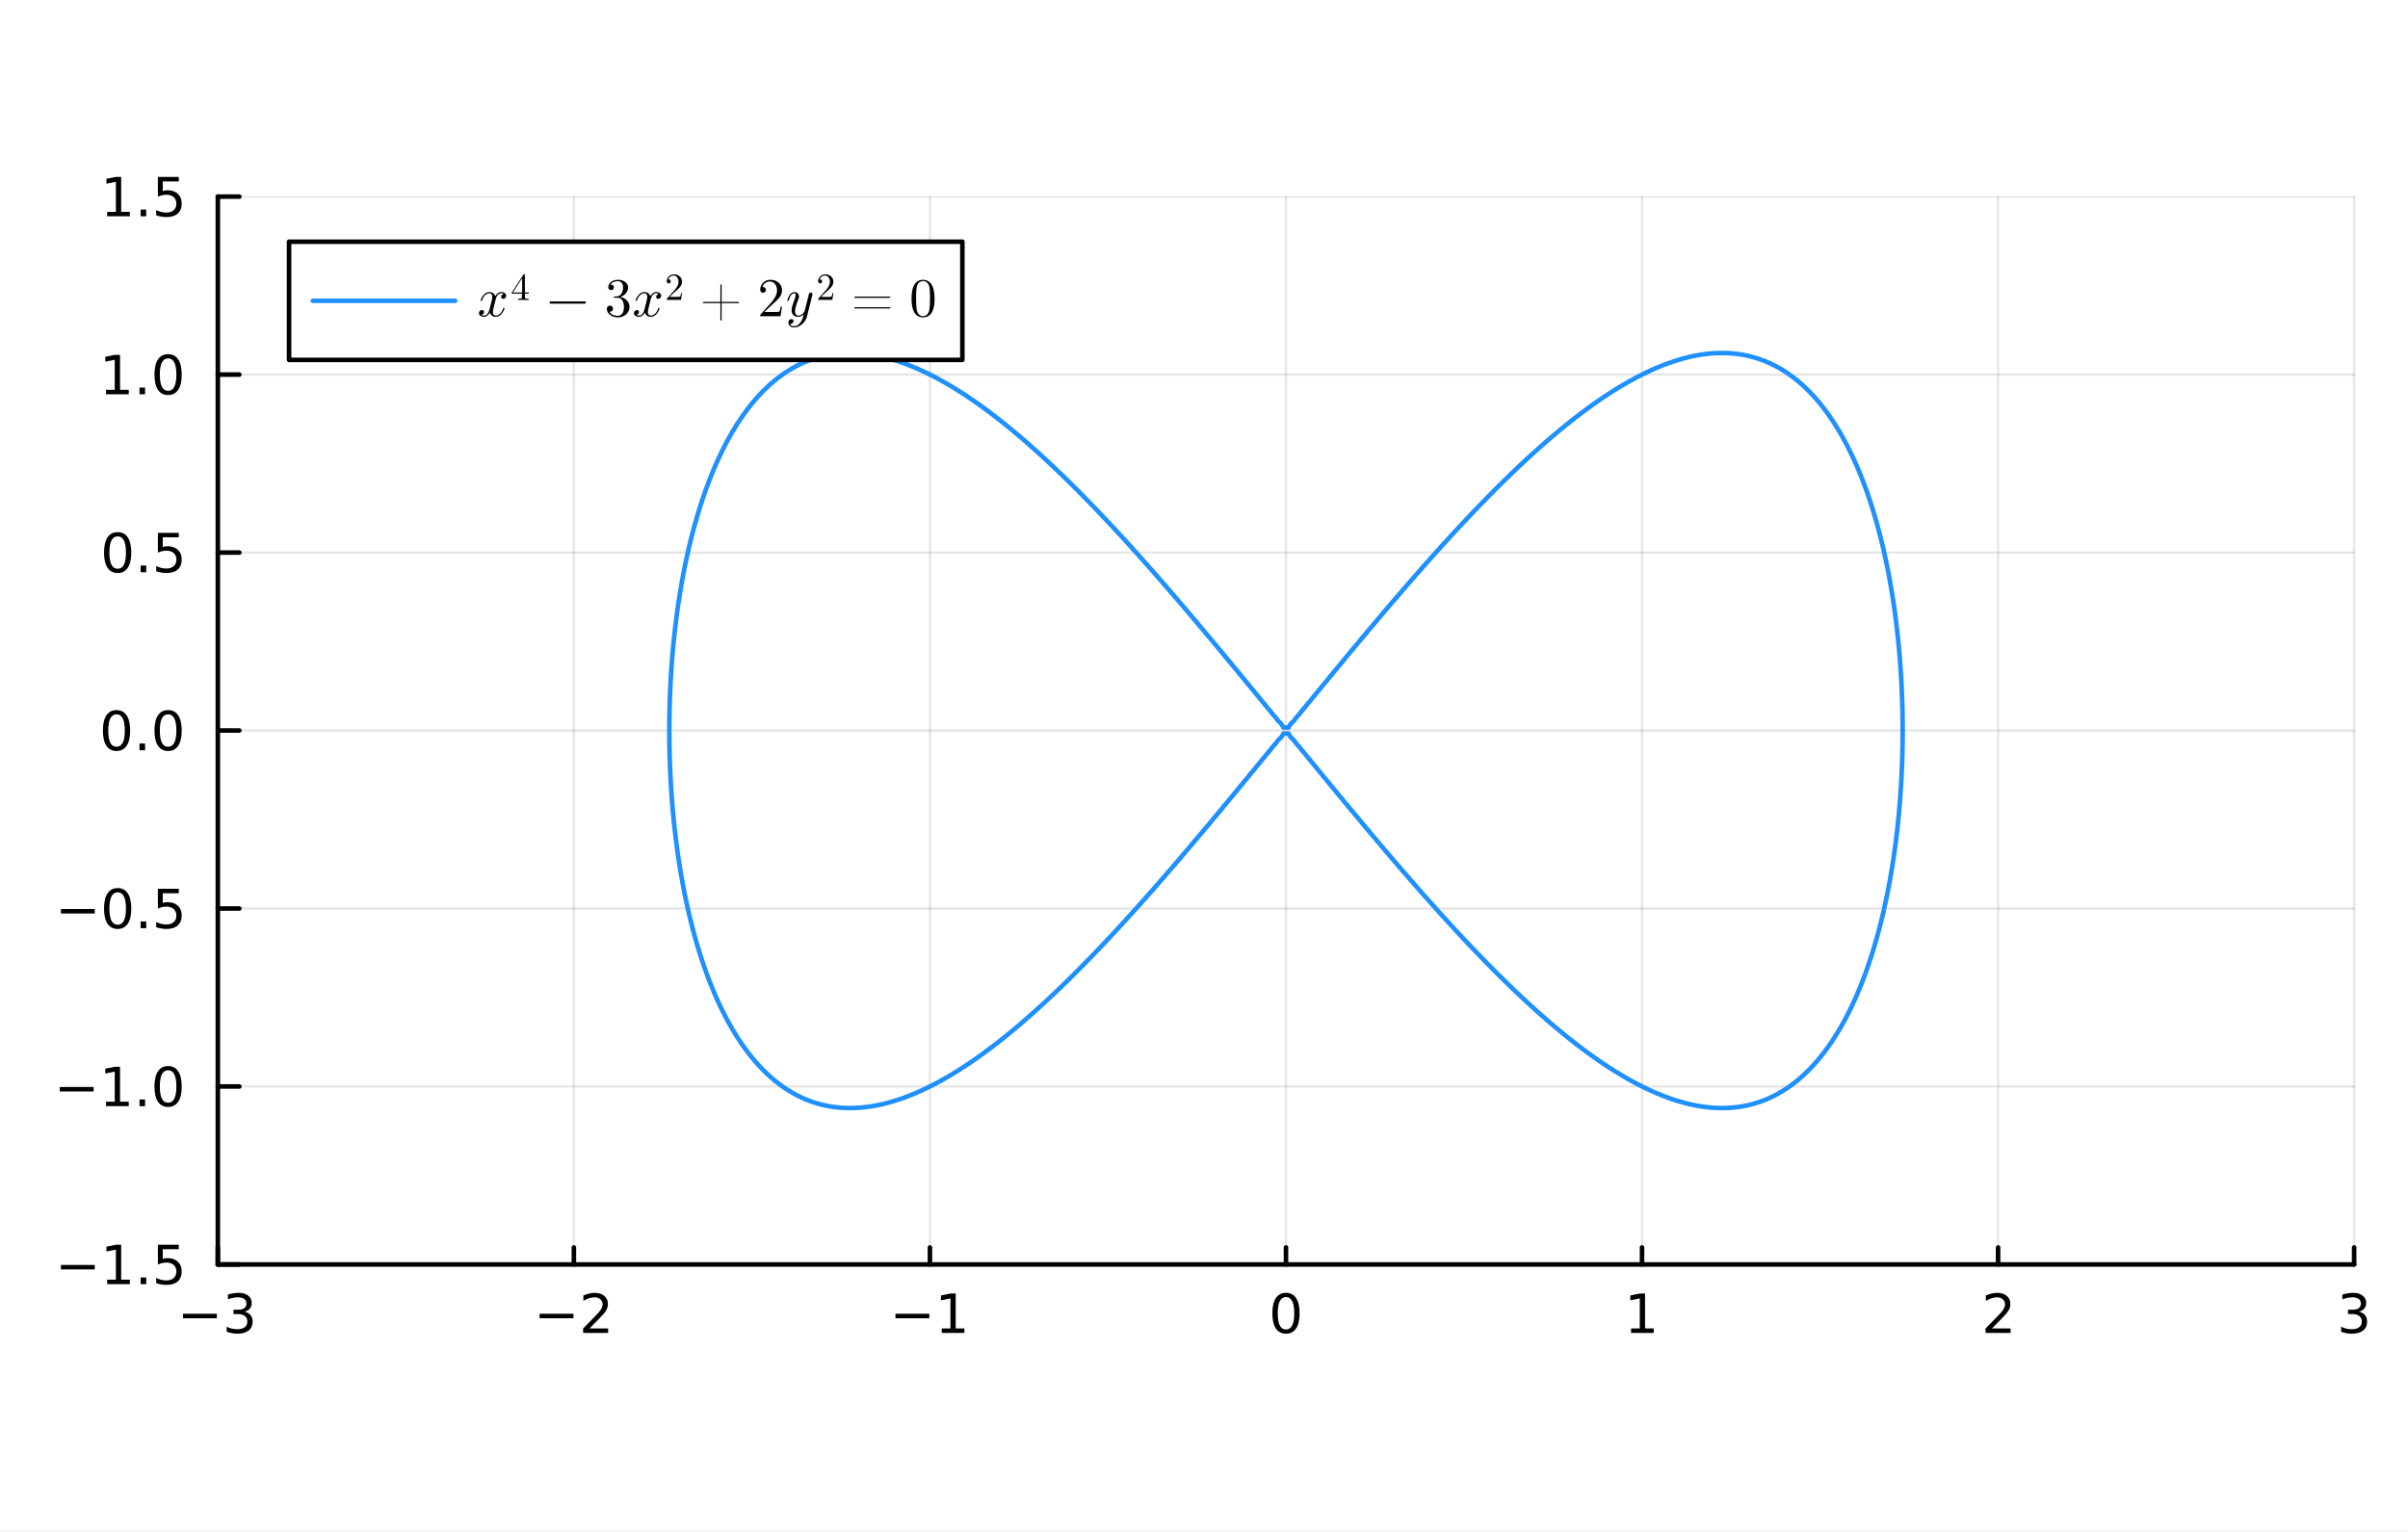<?xml version="1.0" encoding="utf-8"?>
<svg xmlns="http://www.w3.org/2000/svg" xmlns:xlink="http://www.w3.org/1999/xlink" width="528" height="336" viewBox="0 0 2112 1344">
<rect x="0" y="0" width="2112" height="1344" fill="#333333" stroke="none"/>
<defs>
  <clipPath id="clip240">
    <rect x="0" y="0" width="2112" height="1344"/>
  </clipPath>
</defs>
<path clip-path="url(#clip240)" d="M0 1344 L2112 1344 L2112 0 L0 0  Z" fill="#ffffff" fill-rule="evenodd" fill-opacity="1"/>
<defs>
  <clipPath id="clip241">
    <rect x="422" y="0" width="1479" height="1344"/>
  </clipPath>
</defs>
<defs>
  <clipPath id="clip242">
    <rect x="146" y="47" width="1919" height="1188"/>
  </clipPath>
</defs>
<path clip-path="url(#clip240)" d="M191.056 1109.34 L2064.76 1109.34 L2064.76 172.486 L191.056 172.486  Z" fill="#ffffff" fill-rule="evenodd" fill-opacity="1"/>
<defs>
  <clipPath id="clip243">
    <rect x="191" y="172" width="1875" height="938"/>
  </clipPath>
</defs>
<polyline clip-path="url(#clip243)" style="stroke:#000000; stroke-linecap:round; stroke-linejoin:round; stroke-width:2; stroke-opacity:0.1; fill:none" points="191.056,1109.34 191.056,172.486 "/>
<polyline clip-path="url(#clip243)" style="stroke:#000000; stroke-linecap:round; stroke-linejoin:round; stroke-width:2; stroke-opacity:0.1; fill:none" points="503.339,1109.34 503.339,172.486 "/>
<polyline clip-path="url(#clip243)" style="stroke:#000000; stroke-linecap:round; stroke-linejoin:round; stroke-width:2; stroke-opacity:0.1; fill:none" points="815.623,1109.34 815.623,172.486 "/>
<polyline clip-path="url(#clip243)" style="stroke:#000000; stroke-linecap:round; stroke-linejoin:round; stroke-width:2; stroke-opacity:0.1; fill:none" points="1127.91,1109.34 1127.91,172.486 "/>
<polyline clip-path="url(#clip243)" style="stroke:#000000; stroke-linecap:round; stroke-linejoin:round; stroke-width:2; stroke-opacity:0.1; fill:none" points="1440.19,1109.34 1440.19,172.486 "/>
<polyline clip-path="url(#clip243)" style="stroke:#000000; stroke-linecap:round; stroke-linejoin:round; stroke-width:2; stroke-opacity:0.1; fill:none" points="1752.47,1109.34 1752.47,172.486 "/>
<polyline clip-path="url(#clip243)" style="stroke:#000000; stroke-linecap:round; stroke-linejoin:round; stroke-width:2; stroke-opacity:0.1; fill:none" points="2064.76,1109.34 2064.76,172.486 "/>
<polyline clip-path="url(#clip240)" style="stroke:#000000; stroke-linecap:round; stroke-linejoin:round; stroke-width:4; stroke-opacity:1; fill:none" points="191.056,1109.34 2064.76,1109.34 "/>
<polyline clip-path="url(#clip240)" style="stroke:#000000; stroke-linecap:round; stroke-linejoin:round; stroke-width:4; stroke-opacity:1; fill:none" points="191.056,1109.34 191.056,1094.43 "/>
<polyline clip-path="url(#clip240)" style="stroke:#000000; stroke-linecap:round; stroke-linejoin:round; stroke-width:4; stroke-opacity:1; fill:none" points="503.339,1109.34 503.339,1094.43 "/>
<polyline clip-path="url(#clip240)" style="stroke:#000000; stroke-linecap:round; stroke-linejoin:round; stroke-width:4; stroke-opacity:1; fill:none" points="815.623,1109.34 815.623,1094.43 "/>
<polyline clip-path="url(#clip240)" style="stroke:#000000; stroke-linecap:round; stroke-linejoin:round; stroke-width:4; stroke-opacity:1; fill:none" points="1127.91,1109.34 1127.91,1094.43 "/>
<polyline clip-path="url(#clip240)" style="stroke:#000000; stroke-linecap:round; stroke-linejoin:round; stroke-width:4; stroke-opacity:1; fill:none" points="1440.19,1109.34 1440.19,1094.43 "/>
<polyline clip-path="url(#clip240)" style="stroke:#000000; stroke-linecap:round; stroke-linejoin:round; stroke-width:4; stroke-opacity:1; fill:none" points="1752.47,1109.34 1752.47,1094.43 "/>
<polyline clip-path="url(#clip240)" style="stroke:#000000; stroke-linecap:round; stroke-linejoin:round; stroke-width:4; stroke-opacity:1; fill:none" points="2064.76,1109.34 2064.76,1094.43 "/>
<path clip-path="url(#clip240)" d="M160.524 1152.6 L190.2 1152.6 L190.2 1156.54 L160.524 1156.54 L160.524 1152.6 Z" fill="#000000" fill-rule="nonzero" fill-opacity="1" /><path clip-path="url(#clip240)" d="M214.459 1150.8 Q217.815 1151.52 219.69 1153.78 Q221.588 1156.05 221.588 1159.39 Q221.588 1164.5 218.07 1167.3 Q214.551 1170.1 208.07 1170.1 Q205.894 1170.1 203.579 1169.66 Q201.287 1169.25 198.834 1168.39 L198.834 1163.88 Q200.778 1165.01 203.093 1165.59 Q205.408 1166.17 207.931 1166.17 Q212.329 1166.17 214.621 1164.43 Q216.935 1162.7 216.935 1159.39 Q216.935 1156.33 214.783 1154.62 Q212.653 1152.88 208.834 1152.88 L204.806 1152.88 L204.806 1149.04 L209.019 1149.04 Q212.468 1149.04 214.297 1147.67 Q216.125 1146.28 216.125 1143.69 Q216.125 1141.03 214.227 1139.62 Q212.352 1138.18 208.834 1138.18 Q206.912 1138.18 204.713 1138.6 Q202.514 1139.02 199.875 1139.9 L199.875 1135.73 Q202.537 1134.99 204.852 1134.62 Q207.19 1134.25 209.25 1134.25 Q214.574 1134.25 217.676 1136.68 Q220.778 1139.09 220.778 1143.21 Q220.778 1146.08 219.135 1148.07 Q217.491 1150.03 214.459 1150.8 Z" fill="#000000" fill-rule="nonzero" fill-opacity="1" /><path clip-path="url(#clip240)" d="M473.282 1152.6 L502.957 1152.6 L502.957 1156.54 L473.282 1156.54 L473.282 1152.6 Z" fill="#000000" fill-rule="nonzero" fill-opacity="1" /><path clip-path="url(#clip240)" d="M517.078 1165.5 L533.397 1165.5 L533.397 1169.43 L511.453 1169.43 L511.453 1165.5 Q514.115 1162.74 518.698 1158.11 Q523.304 1153.46 524.485 1152.12 Q526.73 1149.59 527.61 1147.86 Q528.513 1146.1 528.513 1144.41 Q528.513 1141.65 526.568 1139.92 Q524.647 1138.18 521.545 1138.18 Q519.346 1138.18 516.892 1138.95 Q514.462 1139.71 511.684 1141.26 L511.684 1136.54 Q514.508 1135.4 516.962 1134.83 Q519.416 1134.25 521.453 1134.25 Q526.823 1134.25 530.017 1136.93 Q533.212 1139.62 533.212 1144.11 Q533.212 1146.24 532.402 1148.16 Q531.615 1150.06 529.508 1152.65 Q528.929 1153.32 525.828 1156.54 Q522.726 1159.73 517.078 1165.5 Z" fill="#000000" fill-rule="nonzero" fill-opacity="1" /><path clip-path="url(#clip240)" d="M785.38 1152.6 L815.056 1152.6 L815.056 1156.54 L785.38 1156.54 L785.38 1152.6 Z" fill="#000000" fill-rule="nonzero" fill-opacity="1" /><path clip-path="url(#clip240)" d="M825.958 1165.5 L833.597 1165.5 L833.597 1139.13 L825.287 1140.8 L825.287 1136.54 L833.551 1134.87 L838.227 1134.87 L838.227 1165.5 L845.866 1165.5 L845.866 1169.43 L825.958 1169.43 L825.958 1165.5 Z" fill="#000000" fill-rule="nonzero" fill-opacity="1" /><path clip-path="url(#clip240)" d="M1127.91 1137.95 Q1124.29 1137.95 1122.47 1141.52 Q1120.66 1145.06 1120.66 1152.19 Q1120.66 1159.29 1122.47 1162.86 Q1124.29 1166.4 1127.91 1166.4 Q1131.54 1166.4 1133.35 1162.86 Q1135.17 1159.29 1135.17 1152.19 Q1135.17 1145.06 1133.35 1141.52 Q1131.54 1137.95 1127.91 1137.95 M1127.91 1134.25 Q1133.72 1134.25 1136.77 1138.85 Q1139.85 1143.44 1139.85 1152.19 Q1139.85 1160.91 1136.77 1165.52 Q1133.72 1170.1 1127.91 1170.1 Q1122.1 1170.1 1119.02 1165.52 Q1115.96 1160.91 1115.96 1152.19 Q1115.96 1143.44 1119.02 1138.85 Q1122.1 1134.25 1127.91 1134.25 Z" fill="#000000" fill-rule="nonzero" fill-opacity="1" /><path clip-path="url(#clip240)" d="M1430.57 1165.5 L1438.21 1165.5 L1438.21 1139.13 L1429.9 1140.8 L1429.9 1136.54 L1438.16 1134.87 L1442.84 1134.87 L1442.84 1165.5 L1450.48 1165.5 L1450.48 1169.43 L1430.57 1169.43 L1430.57 1165.5 Z" fill="#000000" fill-rule="nonzero" fill-opacity="1" /><path clip-path="url(#clip240)" d="M1747.13 1165.5 L1763.44 1165.5 L1763.44 1169.43 L1741.5 1169.43 L1741.5 1165.5 Q1744.16 1162.74 1748.75 1158.11 Q1753.35 1153.46 1754.53 1152.12 Q1756.78 1149.59 1757.66 1147.86 Q1758.56 1146.1 1758.56 1144.41 Q1758.56 1141.65 1756.62 1139.92 Q1754.69 1138.18 1751.59 1138.18 Q1749.39 1138.18 1746.94 1138.95 Q1744.51 1139.71 1741.73 1141.26 L1741.73 1136.54 Q1744.56 1135.4 1747.01 1134.83 Q1749.46 1134.25 1751.5 1134.25 Q1756.87 1134.25 1760.07 1136.93 Q1763.26 1139.62 1763.26 1144.11 Q1763.26 1146.24 1762.45 1148.16 Q1761.66 1150.06 1759.56 1152.65 Q1758.98 1153.32 1755.88 1156.54 Q1752.77 1159.73 1747.13 1165.5 Z" fill="#000000" fill-rule="nonzero" fill-opacity="1" /><path clip-path="url(#clip240)" d="M2069 1150.8 Q2072.36 1151.52 2074.24 1153.78 Q2076.13 1156.05 2076.13 1159.39 Q2076.13 1164.5 2072.61 1167.3 Q2069.1 1170.1 2062.61 1170.1 Q2060.44 1170.1 2058.12 1169.66 Q2055.83 1169.25 2053.38 1168.39 L2053.38 1163.88 Q2055.32 1165.01 2057.64 1165.59 Q2059.95 1166.17 2062.48 1166.17 Q2066.87 1166.17 2069.17 1164.43 Q2071.48 1162.7 2071.48 1159.39 Q2071.48 1156.33 2069.33 1154.62 Q2067.2 1152.88 2063.38 1152.88 L2059.35 1152.88 L2059.35 1149.04 L2063.56 1149.04 Q2067.01 1149.04 2068.84 1147.67 Q2070.67 1146.28 2070.67 1143.69 Q2070.67 1141.03 2068.77 1139.62 Q2066.9 1138.18 2063.38 1138.18 Q2061.46 1138.18 2059.26 1138.6 Q2057.06 1139.02 2054.42 1139.9 L2054.42 1135.73 Q2057.08 1134.99 2059.4 1134.62 Q2061.74 1134.25 2063.8 1134.25 Q2069.12 1134.25 2072.22 1136.68 Q2075.32 1139.09 2075.32 1143.21 Q2075.32 1146.08 2073.68 1148.07 Q2072.04 1150.03 2069 1150.8 Z" fill="#000000" fill-rule="nonzero" fill-opacity="1" /><polyline clip-path="url(#clip243)" style="stroke:#000000; stroke-linecap:round; stroke-linejoin:round; stroke-width:2; stroke-opacity:0.1; fill:none" points="191.056,1109.34 2064.76,1109.34 "/>
<polyline clip-path="url(#clip243)" style="stroke:#000000; stroke-linecap:round; stroke-linejoin:round; stroke-width:2; stroke-opacity:0.1; fill:none" points="191.056,953.195 2064.76,953.195 "/>
<polyline clip-path="url(#clip243)" style="stroke:#000000; stroke-linecap:round; stroke-linejoin:round; stroke-width:2; stroke-opacity:0.1; fill:none" points="191.056,797.053 2064.76,797.053 "/>
<polyline clip-path="url(#clip243)" style="stroke:#000000; stroke-linecap:round; stroke-linejoin:round; stroke-width:2; stroke-opacity:0.1; fill:none" points="191.056,640.911 2064.76,640.911 "/>
<polyline clip-path="url(#clip243)" style="stroke:#000000; stroke-linecap:round; stroke-linejoin:round; stroke-width:2; stroke-opacity:0.1; fill:none" points="191.056,484.77 2064.76,484.77 "/>
<polyline clip-path="url(#clip243)" style="stroke:#000000; stroke-linecap:round; stroke-linejoin:round; stroke-width:2; stroke-opacity:0.1; fill:none" points="191.056,328.628 2064.76,328.628 "/>
<polyline clip-path="url(#clip243)" style="stroke:#000000; stroke-linecap:round; stroke-linejoin:round; stroke-width:2; stroke-opacity:0.1; fill:none" points="191.056,172.486 2064.76,172.486 "/>
<polyline clip-path="url(#clip240)" style="stroke:#000000; stroke-linecap:round; stroke-linejoin:round; stroke-width:4; stroke-opacity:1; fill:none" points="191.056,1109.34 191.056,172.486 "/>
<polyline clip-path="url(#clip240)" style="stroke:#000000; stroke-linecap:round; stroke-linejoin:round; stroke-width:4; stroke-opacity:1; fill:none" points="191.056,1109.34 209.954,1109.34 "/>
<polyline clip-path="url(#clip240)" style="stroke:#000000; stroke-linecap:round; stroke-linejoin:round; stroke-width:4; stroke-opacity:1; fill:none" points="191.056,953.195 209.954,953.195 "/>
<polyline clip-path="url(#clip240)" style="stroke:#000000; stroke-linecap:round; stroke-linejoin:round; stroke-width:4; stroke-opacity:1; fill:none" points="191.056,797.053 209.954,797.053 "/>
<polyline clip-path="url(#clip240)" style="stroke:#000000; stroke-linecap:round; stroke-linejoin:round; stroke-width:4; stroke-opacity:1; fill:none" points="191.056,640.911 209.954,640.911 "/>
<polyline clip-path="url(#clip240)" style="stroke:#000000; stroke-linecap:round; stroke-linejoin:round; stroke-width:4; stroke-opacity:1; fill:none" points="191.056,484.77 209.954,484.77 "/>
<polyline clip-path="url(#clip240)" style="stroke:#000000; stroke-linecap:round; stroke-linejoin:round; stroke-width:4; stroke-opacity:1; fill:none" points="191.056,328.628 209.954,328.628 "/>
<polyline clip-path="url(#clip240)" style="stroke:#000000; stroke-linecap:round; stroke-linejoin:round; stroke-width:4; stroke-opacity:1; fill:none" points="191.056,172.486 209.954,172.486 "/>
<path clip-path="url(#clip240)" d="M53.428 1109.79 L83.103 1109.79 L83.103 1113.72 L53.428 1113.72 L53.428 1109.79 Z" fill="#000000" fill-rule="nonzero" fill-opacity="1" /><path clip-path="url(#clip240)" d="M94.006 1122.68 L101.645 1122.68 L101.645 1096.32 L93.335 1097.98 L93.335 1093.72 L101.599 1092.06 L106.274 1092.06 L106.274 1122.68 L113.913 1122.68 L113.913 1126.62 L94.006 1126.62 L94.006 1122.68 Z" fill="#000000" fill-rule="nonzero" fill-opacity="1" /><path clip-path="url(#clip240)" d="M123.358 1120.74 L128.242 1120.74 L128.242 1126.62 L123.358 1126.62 L123.358 1120.74 Z" fill="#000000" fill-rule="nonzero" fill-opacity="1" /><path clip-path="url(#clip240)" d="M138.473 1092.06 L156.83 1092.06 L156.83 1095.99 L142.756 1095.99 L142.756 1104.46 Q143.774 1104.12 144.793 1103.95 Q145.811 1103.77 146.83 1103.77 Q152.617 1103.77 155.996 1106.94 Q159.376 1110.11 159.376 1115.53 Q159.376 1121.11 155.904 1124.21 Q152.432 1127.29 146.112 1127.29 Q143.936 1127.29 141.668 1126.92 Q139.422 1126.55 137.015 1125.81 L137.015 1121.11 Q139.098 1122.24 141.321 1122.8 Q143.543 1123.35 146.02 1123.35 Q150.024 1123.35 152.362 1121.25 Q154.7 1119.14 154.7 1115.53 Q154.7 1111.92 152.362 1109.81 Q150.024 1107.7 146.02 1107.7 Q144.145 1107.7 142.27 1108.12 Q140.418 1108.54 138.473 1109.42 L138.473 1092.06 Z" fill="#000000" fill-rule="nonzero" fill-opacity="1" /><path clip-path="url(#clip240)" d="M52.432 953.646 L82.108 953.646 L82.108 957.581 L52.432 957.581 L52.432 953.646 Z" fill="#000000" fill-rule="nonzero" fill-opacity="1" /><path clip-path="url(#clip240)" d="M93.011 966.54 L100.649 966.54 L100.649 940.174 L92.339 941.841 L92.339 937.581 L100.603 935.915 L105.279 935.915 L105.279 966.54 L112.918 966.54 L112.918 970.475 L93.011 970.475 L93.011 966.54 Z" fill="#000000" fill-rule="nonzero" fill-opacity="1" /><path clip-path="url(#clip240)" d="M122.362 964.595 L127.247 964.595 L127.247 970.475 L122.362 970.475 L122.362 964.595 Z" fill="#000000" fill-rule="nonzero" fill-opacity="1" /><path clip-path="url(#clip240)" d="M147.432 938.993 Q143.821 938.993 141.992 942.558 Q140.186 946.1 140.186 953.229 Q140.186 960.336 141.992 963.901 Q143.821 967.442 147.432 967.442 Q151.066 967.442 152.871 963.901 Q154.7 960.336 154.7 953.229 Q154.7 946.1 152.871 942.558 Q151.066 938.993 147.432 938.993 M147.432 935.29 Q153.242 935.29 156.297 939.896 Q159.376 944.48 159.376 953.229 Q159.376 961.956 156.297 966.563 Q153.242 971.146 147.432 971.146 Q141.621 971.146 138.543 966.563 Q135.487 961.956 135.487 953.229 Q135.487 944.48 138.543 939.896 Q141.621 935.29 147.432 935.29 Z" fill="#000000" fill-rule="nonzero" fill-opacity="1" /><path clip-path="url(#clip240)" d="M53.428 797.504 L83.103 797.504 L83.103 801.44 L53.428 801.44 L53.428 797.504 Z" fill="#000000" fill-rule="nonzero" fill-opacity="1" /><path clip-path="url(#clip240)" d="M103.196 782.852 Q99.585 782.852 97.756 786.417 Q95.95 789.958 95.95 797.088 Q95.95 804.194 97.756 807.759 Q99.585 811.301 103.196 811.301 Q106.83 811.301 108.636 807.759 Q110.464 804.194 110.464 797.088 Q110.464 789.958 108.636 786.417 Q106.83 782.852 103.196 782.852 M103.196 779.148 Q109.006 779.148 112.061 783.755 Q115.14 788.338 115.14 797.088 Q115.14 805.815 112.061 810.421 Q109.006 815.004 103.196 815.004 Q97.386 815.004 94.307 810.421 Q91.251 805.815 91.251 797.088 Q91.251 788.338 94.307 783.755 Q97.386 779.148 103.196 779.148 Z" fill="#000000" fill-rule="nonzero" fill-opacity="1" /><path clip-path="url(#clip240)" d="M123.358 808.453 L128.242 808.453 L128.242 814.333 L123.358 814.333 L123.358 808.453 Z" fill="#000000" fill-rule="nonzero" fill-opacity="1" /><path clip-path="url(#clip240)" d="M138.473 779.773 L156.83 779.773 L156.83 783.708 L142.756 783.708 L142.756 792.18 Q143.774 791.833 144.793 791.671 Q145.811 791.486 146.83 791.486 Q152.617 791.486 155.996 794.657 Q159.376 797.829 159.376 803.245 Q159.376 808.824 155.904 811.926 Q152.432 815.004 146.112 815.004 Q143.936 815.004 141.668 814.634 Q139.422 814.264 137.015 813.523 L137.015 808.824 Q139.098 809.958 141.321 810.514 Q143.543 811.069 146.02 811.069 Q150.024 811.069 152.362 808.963 Q154.7 806.856 154.7 803.245 Q154.7 799.634 152.362 797.528 Q150.024 795.421 146.02 795.421 Q144.145 795.421 142.27 795.838 Q140.418 796.254 138.473 797.134 L138.473 779.773 Z" fill="#000000" fill-rule="nonzero" fill-opacity="1" /><path clip-path="url(#clip240)" d="M102.2 626.71 Q98.589 626.71 96.761 630.275 Q94.955 633.817 94.955 640.946 Q94.955 648.053 96.761 651.617 Q98.589 655.159 102.2 655.159 Q105.835 655.159 107.64 651.617 Q109.469 648.053 109.469 640.946 Q109.469 633.817 107.64 630.275 Q105.835 626.71 102.2 626.71 M102.2 623.006 Q108.011 623.006 111.066 627.613 Q114.145 632.196 114.145 640.946 Q114.145 649.673 111.066 654.279 Q108.011 658.863 102.2 658.863 Q96.39 658.863 93.311 654.279 Q90.256 649.673 90.256 640.946 Q90.256 632.196 93.311 627.613 Q96.39 623.006 102.2 623.006 Z" fill="#000000" fill-rule="nonzero" fill-opacity="1" /><path clip-path="url(#clip240)" d="M122.362 652.312 L127.247 652.312 L127.247 658.191 L122.362 658.191 L122.362 652.312 Z" fill="#000000" fill-rule="nonzero" fill-opacity="1" /><path clip-path="url(#clip240)" d="M147.432 626.71 Q143.821 626.71 141.992 630.275 Q140.186 633.817 140.186 640.946 Q140.186 648.053 141.992 651.617 Q143.821 655.159 147.432 655.159 Q151.066 655.159 152.871 651.617 Q154.7 648.053 154.7 640.946 Q154.7 633.817 152.871 630.275 Q151.066 626.71 147.432 626.71 M147.432 623.006 Q153.242 623.006 156.297 627.613 Q159.376 632.196 159.376 640.946 Q159.376 649.673 156.297 654.279 Q153.242 658.863 147.432 658.863 Q141.621 658.863 138.543 654.279 Q135.487 649.673 135.487 640.946 Q135.487 632.196 138.543 627.613 Q141.621 623.006 147.432 623.006 Z" fill="#000000" fill-rule="nonzero" fill-opacity="1" /><path clip-path="url(#clip240)" d="M103.196 470.568 Q99.585 470.568 97.756 474.133 Q95.95 477.675 95.95 484.805 Q95.95 491.911 97.756 495.476 Q99.585 499.017 103.196 499.017 Q106.83 499.017 108.636 495.476 Q110.464 491.911 110.464 484.805 Q110.464 477.675 108.636 474.133 Q106.83 470.568 103.196 470.568 M103.196 466.865 Q109.006 466.865 112.061 471.471 Q115.14 476.055 115.14 484.805 Q115.14 493.531 112.061 498.138 Q109.006 502.721 103.196 502.721 Q97.386 502.721 94.307 498.138 Q91.251 493.531 91.251 484.805 Q91.251 476.055 94.307 471.471 Q97.386 466.865 103.196 466.865 Z" fill="#000000" fill-rule="nonzero" fill-opacity="1" /><path clip-path="url(#clip240)" d="M123.358 496.17 L128.242 496.17 L128.242 502.05 L123.358 502.05 L123.358 496.17 Z" fill="#000000" fill-rule="nonzero" fill-opacity="1" /><path clip-path="url(#clip240)" d="M138.473 467.49 L156.83 467.49 L156.83 471.425 L142.756 471.425 L142.756 479.897 Q143.774 479.55 144.793 479.388 Q145.811 479.203 146.83 479.203 Q152.617 479.203 155.996 482.374 Q159.376 485.545 159.376 490.962 Q159.376 496.541 155.904 499.642 Q152.432 502.721 146.112 502.721 Q143.936 502.721 141.668 502.351 Q139.422 501.98 137.015 501.24 L137.015 496.541 Q139.098 497.675 141.321 498.23 Q143.543 498.786 146.02 498.786 Q150.024 498.786 152.362 496.679 Q154.7 494.573 154.7 490.962 Q154.7 487.351 152.362 485.244 Q150.024 483.138 146.02 483.138 Q144.145 483.138 142.27 483.555 Q140.418 483.971 138.473 484.851 L138.473 467.49 Z" fill="#000000" fill-rule="nonzero" fill-opacity="1" /><path clip-path="url(#clip240)" d="M93.011 341.973 L100.649 341.973 L100.649 315.607 L92.339 317.274 L92.339 313.015 L100.603 311.348 L105.279 311.348 L105.279 341.973 L112.918 341.973 L112.918 345.908 L93.011 345.908 L93.011 341.973 Z" fill="#000000" fill-rule="nonzero" fill-opacity="1" /><path clip-path="url(#clip240)" d="M122.362 340.029 L127.247 340.029 L127.247 345.908 L122.362 345.908 L122.362 340.029 Z" fill="#000000" fill-rule="nonzero" fill-opacity="1" /><path clip-path="url(#clip240)" d="M147.432 314.427 Q143.821 314.427 141.992 317.992 Q140.186 321.533 140.186 328.663 Q140.186 335.769 141.992 339.334 Q143.821 342.876 147.432 342.876 Q151.066 342.876 152.871 339.334 Q154.7 335.769 154.7 328.663 Q154.7 321.533 152.871 317.992 Q151.066 314.427 147.432 314.427 M147.432 310.723 Q153.242 310.723 156.297 315.33 Q159.376 319.913 159.376 328.663 Q159.376 337.39 156.297 341.996 Q153.242 346.579 147.432 346.579 Q141.621 346.579 138.543 341.996 Q135.487 337.39 135.487 328.663 Q135.487 319.913 138.543 315.33 Q141.621 310.723 147.432 310.723 Z" fill="#000000" fill-rule="nonzero" fill-opacity="1" /><path clip-path="url(#clip240)" d="M94.006 185.831 L101.645 185.831 L101.645 159.466 L93.335 161.132 L93.335 156.873 L101.599 155.206 L106.274 155.206 L106.274 185.831 L113.913 185.831 L113.913 189.766 L94.006 189.766 L94.006 185.831 Z" fill="#000000" fill-rule="nonzero" fill-opacity="1" /><path clip-path="url(#clip240)" d="M123.358 183.887 L128.242 183.887 L128.242 189.766 L123.358 189.766 L123.358 183.887 Z" fill="#000000" fill-rule="nonzero" fill-opacity="1" /><path clip-path="url(#clip240)" d="M138.473 155.206 L156.83 155.206 L156.83 159.142 L142.756 159.142 L142.756 167.614 Q143.774 167.267 144.793 167.105 Q145.811 166.919 146.83 166.919 Q152.617 166.919 155.996 170.091 Q159.376 173.262 159.376 178.679 Q159.376 184.257 155.904 187.359 Q152.432 190.438 146.112 190.438 Q143.936 190.438 141.668 190.067 Q139.422 189.697 137.015 188.956 L137.015 184.257 Q139.098 185.391 141.321 185.947 Q143.543 186.503 146.02 186.503 Q150.024 186.503 152.362 184.396 Q154.7 182.29 154.7 178.679 Q154.7 175.067 152.362 172.961 Q150.024 170.855 146.02 170.855 Q144.145 170.855 142.27 171.271 Q140.418 171.688 138.473 172.567 L138.473 155.206 Z" fill="#000000" fill-rule="nonzero" fill-opacity="1" /><polyline clip-path="url(#clip243)" style="stroke:#1e90ff; stroke-linecap:round; stroke-linejoin:round; stroke-width:4; stroke-opacity:1; fill:none" points="1094.37,599.822 1096.28,602.17 1097.38,603.605 1098.2,604.518 1100.17,606.866 1102,609.214 1102.08,609.319 1104.03,611.562 1105.91,613.909 1106.77,615.077 1107.86,616.257 1109.82,618.605 1111.47,620.799 1111.62,620.953 1113.71,623.301 1115.54,625.649 1116.17,626.582 1117.58,627.997 1119.54,630.345 1120.86,632.327 1121.35,632.693 1123.7,635.041 1125.26,637.389 1125.56,638.27 1130.25,638.27 1130.55,637.389 1132.11,635.041 1134.46,632.693 1134.95,632.327 1136.27,630.345 1138.23,627.997 1139.65,626.582 1140.27,625.649 1142.1,623.301 1144.19,620.953 1144.34,620.799 1145.99,618.605 1147.95,616.257 1149.04,615.077 1149.9,613.909 1151.78,611.562 1153.73,609.319 1153.81,609.214 1155.65,606.866 1157.61,604.518 1158.43,603.605 1159.53,602.17 1161.45,599.822 1163.13,597.877 1163.43,597.474 1165.31,595.126 1167.28,592.778 1167.82,592.169 1169.19,590.43 1171.13,588.082 1172.52,586.47 1173.09,585.734 1175,583.386 1176.99,581.038 1177.21,580.778 1178.89,578.69 1180.85,576.342 1181.91,575.111 1182.8,573.994 1184.73,571.646 1186.61,569.446 1186.72,569.298 1188.64,566.95 1190.62,564.602 1191.3,563.811 1192.56,562.254 1194.52,559.906 1196,558.186 1196.5,557.558 1198.45,555.21 1200.45,552.862 1200.69,552.579 1202.39,550.514 1204.38,548.166 1205.39,547 1206.36,545.818 1208.33,543.47 1210.09,541.434 1210.34,541.122 1212.31,538.774 1214.32,536.426 1214.78,535.897 1216.3,534.078 1218.3,531.73 1219.48,530.384 1220.31,529.382 1222.31,527.034 1224.17,524.892 1224.35,524.686 1226.34,522.338 1228.38,519.99 1228.87,519.434 1230.39,517.642 1232.43,515.294 1233.57,514.004 1234.47,512.946 1236.5,510.598 1238.26,508.599 1238.56,508.25 1240.6,505.902 1242.67,503.554 1242.96,503.229 1244.72,501.206 1246.79,498.858 1247.65,497.895 1248.86,496.51 1250.94,494.162 1252.35,492.592 1253.03,491.814 1255.11,489.466 1257.05,487.324 1257.23,487.118 1259.32,484.77 1261.44,482.422 1261.74,482.096 1263.55,480.074 1265.68,477.726 1266.44,476.908 1267.82,475.378 1269.96,473.03 1271.13,471.76 1272.11,470.682 1274.27,468.334 1275.83,466.653 1276.44,465.986 1278.61,463.638 1280.53,461.588 1280.8,461.29 1282.98,458.942 1285.2,456.594 1285.22,456.569 1287.4,454.246 1289.63,451.898 1289.92,451.6 1291.86,449.55 1294.11,447.202 1294.61,446.679 1296.36,444.854 1298.63,442.506 1299.31,441.808 1300.9,440.158 1303.19,437.81 1304.01,436.988 1305.49,435.462 1307.81,433.114 1308.7,432.222 1310.14,430.766 1312.48,428.418 1313.4,427.511 1314.84,426.07 1317.21,423.722 1318.09,422.857 1319.6,421.374 1322,419.026 1322.79,418.262 1324.42,416.678 1326.85,414.33 1327.49,413.728 1329.31,411.982 1331.78,409.634 1332.18,409.256 1334.27,407.286 1336.78,404.938 1336.88,404.848 1339.31,402.59 1341.57,400.508 1341.86,400.242 1344.44,397.894 1346.27,396.237 1347.03,395.546 1349.66,393.198 1350.97,392.036 1352.3,390.85 1354.98,388.502 1355.66,387.906 1357.68,386.154 1360.36,383.849 1360.41,383.806 1363.17,381.458 1365.05,379.873 1365.96,379.11 1368.79,376.762 1369.75,375.974 1371.66,374.414 1374.45,372.154 1374.55,372.066 1377.5,369.718 1379.14,368.421 1380.48,367.37 1383.51,365.022 1383.84,364.771 1386.59,362.674 1388.53,361.211 1389.72,360.326 1392.9,357.978 1393.23,357.74 1396.16,355.63 1397.93,354.365 1399.47,353.282 1402.62,351.082 1402.84,350.934 1406.3,348.586 1407.32,347.901 1409.84,346.238 1412.01,344.82 1413.47,343.89 1416.71,341.842 1417.2,341.542 1421.04,339.194 1421.41,338.973 1425.02,336.846 1426.1,336.214 1429.14,334.498 1430.8,333.569 1433.42,332.15 1435.49,331.04 1437.9,329.802 1440.19,328.63 1442.6,327.454 1444.89,326.345 1447.57,325.106 1449.58,324.186 1452.88,322.758 1454.28,322.158 1458.61,320.41 1458.97,320.265 1463.67,318.513 1464.98,318.062 1468.37,316.904 1472.18,315.714 1473.06,315.44 1477.76,314.132 1480.87,313.366 1482.45,312.98 1487.15,311.992 1491.85,311.169 1492.94,311.018 1496.54,310.523 1501.24,310.056 1505.93,309.775 1510.63,309.687 1515.33,309.8 1520.02,310.119 1524.72,310.654 1526.97,311.018 1529.41,311.415 1534.11,312.41 1537.74,313.366 1538.81,313.647 1543.5,315.141 1545.04,315.714 1548.2,316.901 1550.88,318.062 1552.89,318.939 1555.86,320.41 1557.59,321.27 1560.25,322.758 1562.29,323.909 1564.19,325.106 1566.98,326.871 1567.81,327.454 1571.15,329.802 1571.68,330.176 1574.21,332.15 1576.37,333.845 1577.14,334.498 1579.86,336.846 1581.07,337.899 1582.44,339.194 1584.91,341.542 1585.76,342.363 1587.24,343.89 1589.48,346.238 1590.46,347.266 1591.62,348.586 1593.68,350.934 1595.16,352.641 1595.67,353.282 1597.56,355.63 1599.42,357.978 1599.85,358.525 1601.18,360.326 1602.89,362.674 1604.55,364.961 1604.59,365.022 1606.17,367.37 1607.74,369.718 1609.24,372.001 1609.29,372.066 1610.73,374.414 1612.16,376.762 1613.58,379.11 1613.94,379.707 1614.93,381.458 1616.24,383.806 1617.54,386.154 1618.64,388.148 1618.82,388.502 1620.02,390.85 1621.22,393.198 1622.4,395.546 1623.33,397.416 1623.56,397.894 1624.65,400.242 1625.74,402.59 1626.81,404.938 1627.88,407.286 1628.03,407.621 1628.88,409.634 1629.87,411.982 1630.85,414.33 1631.82,416.678 1632.72,418.908 1632.77,419.026 1633.67,421.374 1634.56,423.722 1635.44,426.07 1636.31,428.418 1637.17,430.766 1637.42,431.47 1637.99,433.114 1638.79,435.462 1639.57,437.81 1640.36,440.158 1641.13,442.506 1641.89,444.854 1642.12,445.564 1642.62,447.202 1643.32,449.55 1644.02,451.898 1644.71,454.246 1645.4,456.594 1646.07,458.942 1646.73,461.29 1646.81,461.569 1647.36,463.638 1647.98,465.986 1648.59,468.334 1649.19,470.682 1649.78,473.03 1650.36,475.378 1650.94,477.726 1651.51,480.074 1651.51,480.077 1652.04,482.422 1652.57,484.77 1653.08,487.118 1653.59,489.466 1654.1,491.814 1654.59,494.162 1655.08,496.51 1655.55,498.858 1656.03,501.206 1656.2,502.117 1656.48,503.554 1656.91,505.902 1657.34,508.25 1657.76,510.598 1658.17,512.946 1658.57,515.294 1658.97,517.642 1659.36,519.99 1659.74,522.338 1660.11,524.686 1660.48,527.034 1660.84,529.382 1660.9,529.784 1661.18,531.73 1661.51,534.078 1661.83,536.426 1662.15,538.774 1662.45,541.122 1662.75,543.47 1663.05,545.818 1663.33,548.166 1663.61,550.514 1663.89,552.862 1664.15,555.21 1664.41,557.558 1664.66,559.906 1664.9,562.254 1665.14,564.602 1665.37,566.95 1665.59,569.298 1665.6,569.389 1665.79,571.646 1665.99,573.994 1666.18,576.342 1666.37,578.69 1666.55,581.038 1666.72,583.386 1666.88,585.734 1667.04,588.082 1667.19,590.43 1667.34,592.778 1667.47,595.126 1667.6,597.474 1667.73,599.822 1667.84,602.17 1667.95,604.518 1668.05,606.866 1668.15,609.214 1668.24,611.562 1668.32,613.909 1668.4,616.257 1668.47,618.605 1668.53,620.953 1668.58,623.301 1668.63,625.649 1668.67,627.997 1668.7,630.345 1668.73,632.693 1668.75,635.041 1668.77,637.389 1668.77,639.737 1668.77,642.085 1668.77,644.433 1668.75,646.781 1668.73,649.129 1668.7,651.477 1668.67,653.825 1668.63,656.173 1668.58,658.521 1668.53,660.869 1668.47,663.217 1668.4,665.565 1668.32,667.913 1668.24,670.261 1668.15,672.609 1668.05,674.957 1667.95,677.305 1667.84,679.653 1667.73,682.001 1667.6,684.349 1667.47,686.697 1667.34,689.045 1667.19,691.393 1667.04,693.741 1666.88,696.089 1666.72,698.437 1666.55,700.785 1666.37,703.133 1666.18,705.481 1665.99,707.829 1665.79,710.177 1665.6,712.434 1665.59,712.525 1665.37,714.873 1665.14,717.221 1664.9,719.569 1664.66,721.917 1664.41,724.265 1664.15,726.613 1663.89,728.961 1663.61,731.309 1663.33,733.657 1663.05,736.005 1662.75,738.353 1662.45,740.701 1662.15,743.049 1661.83,745.397 1661.51,747.745 1661.18,750.093 1660.9,752.039 1660.84,752.441 1660.48,754.789 1660.11,757.137 1659.74,759.485 1659.36,761.833 1658.97,764.181 1658.57,766.529 1658.17,768.877 1657.76,771.225 1657.34,773.573 1656.91,775.921 1656.48,778.269 1656.2,779.706 1656.03,780.617 1655.55,782.965 1655.08,785.313 1654.59,787.661 1654.1,790.009 1653.59,792.357 1653.08,794.705 1652.57,797.053 1652.04,799.401 1651.51,801.746 1651.51,801.749 1650.94,804.097 1650.36,806.445 1649.78,808.793 1649.19,811.141 1648.59,813.489 1647.98,815.837 1647.36,818.185 1646.81,820.254 1646.73,820.533 1646.07,822.881 1645.4,825.229 1644.71,827.577 1644.02,829.925 1643.32,832.273 1642.62,834.621 1642.12,836.259 1641.89,836.969 1641.13,839.317 1640.36,841.665 1639.57,844.013 1638.79,846.361 1637.99,848.709 1637.42,850.353 1637.17,851.057 1636.31,853.405 1635.44,855.753 1634.56,858.101 1633.67,860.449 1632.77,862.797 1632.72,862.915 1631.82,865.145 1630.85,867.493 1629.87,869.841 1628.88,872.189 1628.03,874.202 1627.88,874.537 1626.81,876.885 1625.74,879.233 1624.65,881.581 1623.56,883.929 1623.33,884.407 1622.4,886.277 1621.22,888.625 1620.02,890.973 1618.82,893.321 1618.64,893.675 1617.54,895.669 1616.24,898.017 1614.93,900.365 1613.94,902.116 1613.58,902.713 1612.16,905.061 1610.73,907.409 1609.29,909.757 1609.24,909.822 1607.74,912.105 1606.17,914.453 1604.59,916.801 1604.55,916.862 1602.89,919.149 1601.18,921.497 1599.85,923.298 1599.42,923.845 1597.56,926.193 1595.67,928.541 1595.16,929.182 1593.68,930.889 1591.62,933.237 1590.46,934.556 1589.48,935.585 1587.24,937.933 1585.76,939.46 1584.91,940.281 1582.44,942.629 1581.07,943.924 1579.86,944.977 1577.14,947.325 1576.37,947.978 1574.21,949.673 1571.68,951.647 1571.15,952.021 1567.81,954.369 1566.98,954.952 1564.19,956.717 1562.29,957.914 1560.25,959.065 1557.59,960.553 1555.86,961.413 1552.89,962.884 1550.88,963.761 1548.2,964.922 1545.04,966.109 1543.5,966.682 1538.81,968.175 1537.74,968.457 1534.11,969.413 1529.41,970.408 1526.97,970.805 1524.72,971.168 1520.02,971.703 1515.33,972.023 1510.63,972.136 1505.93,972.048 1501.24,971.767 1496.54,971.3 1492.94,970.805 1491.85,970.654 1487.15,969.831 1482.45,968.843 1480.87,968.457 1477.76,967.691 1473.06,966.382 1472.18,966.109 1468.37,964.919 1464.98,963.761 1463.67,963.31 1458.97,961.558 1458.61,961.413 1454.28,959.664 1452.88,959.065 1449.58,957.637 1447.57,956.717 1444.89,955.478 1442.6,954.369 1440.19,953.193 1437.9,952.021 1435.49,950.783 1433.42,949.673 1430.8,948.254 1429.14,947.325 1426.1,945.609 1425.02,944.977 1421.41,942.85 1421.04,942.629 1417.2,940.281 1416.71,939.98 1413.47,937.933 1412.01,937.002 1409.84,935.585 1407.32,933.922 1406.3,933.237 1402.84,930.889 1402.62,930.741 1399.47,928.541 1397.93,927.458 1396.16,926.193 1393.23,924.083 1392.9,923.845 1389.72,921.497 1388.53,920.611 1386.59,919.149 1383.84,917.052 1383.51,916.801 1380.48,914.453 1379.14,913.402 1377.5,912.105 1374.55,909.757 1374.45,909.669 1371.66,907.409 1369.75,905.849 1368.79,905.061 1365.96,902.713 1365.05,901.95 1363.17,900.365 1360.41,898.017 1360.36,897.974 1357.68,895.669 1355.66,893.917 1354.98,893.321 1352.3,890.973 1350.97,889.787 1349.66,888.625 1347.03,886.277 1346.27,885.586 1344.44,883.929 1341.86,881.581 1341.57,881.315 1339.31,879.233 1336.88,876.975 1336.78,876.885 1334.27,874.537 1332.18,872.567 1331.78,872.189 1329.31,869.841 1327.49,868.095 1326.85,867.493 1324.42,865.145 1322.79,863.56 1322,862.797 1319.6,860.449 1318.09,858.965 1317.21,858.101 1314.84,855.753 1313.4,854.312 1312.48,853.405 1310.14,851.057 1308.7,849.601 1307.81,848.709 1305.49,846.361 1304.01,844.835 1303.19,844.013 1300.9,841.665 1299.31,840.015 1298.63,839.317 1296.36,836.969 1294.61,835.144 1294.11,834.621 1291.86,832.273 1289.92,830.223 1289.63,829.925 1287.4,827.577 1285.22,825.254 1285.2,825.229 1282.98,822.881 1280.8,820.533 1280.53,820.235 1278.61,818.185 1276.44,815.837 1275.83,815.17 1274.27,813.489 1272.11,811.141 1271.13,810.063 1269.96,808.793 1267.82,806.445 1266.44,804.915 1265.68,804.097 1263.55,801.749 1261.74,799.727 1261.44,799.401 1259.32,797.053 1257.23,794.705 1257.05,794.499 1255.11,792.357 1253.03,790.009 1252.35,789.23 1250.94,787.661 1248.86,785.313 1247.65,783.928 1246.79,782.965 1244.72,780.617 1242.96,778.594 1242.67,778.269 1240.6,775.921 1238.56,773.573 1238.26,773.223 1236.5,771.225 1234.47,768.877 1233.57,767.819 1232.43,766.529 1230.39,764.181 1228.87,762.389 1228.38,761.833 1226.34,759.485 1224.35,757.137 1224.17,756.931 1222.31,754.789 1220.31,752.441 1219.48,751.438 1218.3,750.093 1216.3,747.745 1214.78,745.926 1214.32,745.397 1212.31,743.049 1210.34,740.701 1210.09,740.389 1208.33,738.353 1206.36,736.005 1205.39,734.823 1204.38,733.657 1202.39,731.309 1200.69,729.244 1200.45,728.961 1198.45,726.613 1196.5,724.265 1196,723.637 1194.52,721.917 1192.56,719.569 1191.3,718.012 1190.62,717.221 1188.64,714.873 1186.72,712.525 1186.61,712.377 1184.73,710.177 1182.8,707.829 1181.91,706.711 1180.85,705.481 1178.89,703.133 1177.21,701.045 1176.99,700.785 1175,698.437 1173.09,696.089 1172.52,695.353 1171.13,693.741 1169.19,691.393 1167.82,689.654 1167.28,689.045 1165.31,686.697 1163.43,684.349 1163.13,683.946 1161.45,682.001 1159.53,679.653 1158.43,678.218 1157.61,677.305 1155.65,674.957 1153.81,672.609 1153.73,672.504 1151.78,670.261 1149.9,667.913 1149.04,666.746 1147.95,665.565 1145.99,663.217 1144.34,661.024 1144.19,660.869 1142.1,658.521 1140.27,656.173 1139.65,655.241 1138.23,653.825 1136.27,651.477 1134.95,649.496 1134.46,649.129 1132.11,646.781 1130.55,644.433 1130.25,643.553 1125.56,643.553 1125.26,644.433 1123.7,646.781 1121.35,649.129 1120.86,649.496 1119.54,651.477 1117.58,653.825 1116.17,655.241 1115.54,656.173 1113.71,658.521 1111.62,660.869 1111.47,661.024 1109.82,663.217 1107.86,665.565 1106.77,666.746 1105.91,667.913 1104.03,670.261 1102.08,672.504 1102,672.609 1100.17,674.957 1098.2,677.305 1097.38,678.218 1096.28,679.653 1094.37,682.001 1092.69,683.946 1092.38,684.349 1090.5,686.697 1088.53,689.045 1087.99,689.654 1086.62,691.393 1084.68,693.741 1083.29,695.353 1082.72,696.089 1080.81,698.437 1078.83,700.785 1078.6,701.045 1076.92,703.133 1074.97,705.481 1073.9,706.711 1073.01,707.829 1071.08,710.177 1069.21,712.377 1069.09,712.525 1067.17,714.873 1065.2,717.221 1064.51,718.012 1063.25,719.569 1061.29,721.917 1059.81,723.637 1059.31,724.265 1057.36,726.613 1055.37,728.961 1055.12,729.244 1053.42,731.309 1051.43,733.657 1050.42,734.823 1049.45,736.005 1047.48,738.353 1045.73,740.389 1045.47,740.701 1043.51,743.049 1041.49,745.397 1041.03,745.926 1039.51,747.745 1037.51,750.093 1036.33,751.438 1035.5,752.441 1033.5,754.789 1031.64,756.931 1031.47,757.137 1029.47,759.485 1027.43,761.833 1026.94,762.389 1025.42,764.181 1023.38,766.529 1022.25,767.819 1021.35,768.877 1019.31,771.225 1017.55,773.223 1017.25,773.573 1015.22,775.921 1013.15,778.269 1012.85,778.594 1011.1,780.617 1009.02,782.965 1008.16,783.928 1006.95,785.313 1004.87,787.661 1003.46,789.23 1002.78,790.009 1000.7,792.357 998.766,794.499 998.585,794.705 996.493,797.053 994.369,799.401 994.07,799.727 992.26,801.749 990.127,804.097 989.374,804.915 987.997,806.445 985.854,808.793 984.678,810.063 983.702,811.141 981.547,813.489 979.982,815.17 979.374,815.837 977.205,818.185 975.286,820.235 975.012,820.533 972.827,822.881 970.614,825.229 970.59,825.254 968.411,827.577 966.181,829.925 965.894,830.223 963.954,832.273 961.705,834.621 961.198,835.144 959.455,836.969 957.185,839.317 956.502,840.015 954.91,841.665 952.618,844.013 951.806,844.835 950.317,846.361 948,848.709 947.11,849.601 945.673,851.057 943.329,853.405 942.414,854.312 940.974,855.753 938.601,858.101 937.718,858.965 936.216,860.449 933.812,862.797 933.022,863.56 931.395,865.145 928.958,867.493 928.326,868.095 926.506,869.841 924.033,872.189 923.63,872.567 921.544,874.537 919.032,876.885 918.934,876.975 916.503,879.233 914.238,881.315 913.95,881.581 911.376,883.929 909.542,885.586 908.778,886.277 906.157,888.625 904.846,889.787 903.509,890.973 900.836,893.321 900.15,893.917 898.133,895.669 895.454,897.974 895.404,898.017 892.641,900.365 890.758,901.95 889.848,902.713 887.02,905.061 886.062,905.849 884.155,907.409 881.366,909.669 881.257,909.757 878.312,912.105 876.671,913.402 875.327,914.453 872.301,916.801 871.975,917.052 869.218,919.149 867.279,920.611 866.089,921.497 862.908,923.845 862.583,924.083 859.656,926.193 857.887,927.458 856.346,928.541 853.191,930.741 852.974,930.889 849.512,933.237 848.495,933.922 845.969,935.585 843.799,937.002 842.339,937.933 839.103,939.98 838.615,940.281 834.772,942.629 834.407,942.85 830.793,944.977 829.711,945.609 826.673,947.325 825.015,948.254 822.389,949.673 820.319,950.783 817.916,952.021 815.623,953.193 813.215,954.369 810.927,955.478 808.241,956.717 806.231,957.637 802.931,959.065 801.535,959.664 797.201,961.413 796.839,961.558 792.143,963.31 790.835,963.761 787.447,964.919 783.634,966.109 782.751,966.382 778.055,967.691 774.941,968.457 773.359,968.843 768.663,969.831 763.967,970.654 762.876,970.805 759.271,971.3 754.575,971.767 749.879,972.048 745.183,972.136 740.487,972.023 735.791,971.703 731.095,971.168 728.841,970.805 726.399,970.408 721.703,969.413 718.069,968.457 717.007,968.175 712.311,966.682 710.774,966.109 707.615,964.922 704.931,963.761 702.919,962.884 699.947,961.413 698.223,960.553 695.566,959.065 693.527,957.914 691.621,956.717 688.831,954.952 687.997,954.369 684.662,952.021 684.135,951.647 681.6,949.673 679.439,947.978 678.676,947.325 675.954,944.977 674.743,943.924 673.371,942.629 670.903,940.281 670.047,939.46 668.574,937.933 666.327,935.585 665.351,934.556 664.188,933.237 662.135,930.889 660.655,929.182 660.137,928.541 658.256,926.193 656.39,923.845 655.959,923.298 654.633,921.497 652.918,919.149 651.263,916.862 651.221,916.801 649.642,914.453 648.076,912.105 646.567,909.822 646.527,909.757 645.081,907.409 643.649,905.061 642.229,902.713 641.871,902.116 640.883,900.365 639.57,898.017 638.269,895.669 637.175,893.675 636.992,893.321 635.787,890.973 634.594,888.625 633.411,886.277 632.479,884.407 632.254,883.929 631.158,881.581 630.072,879.233 628.998,876.885 627.934,874.537 627.783,874.202 626.928,872.189 625.941,869.841 624.963,867.493 623.996,865.145 623.087,862.915 623.042,862.797 622.143,860.449 621.255,858.101 620.376,855.753 619.506,853.405 618.646,851.057 618.391,850.353 617.826,848.709 617.027,846.361 616.237,844.013 615.457,841.665 614.685,839.317 613.923,836.969 613.695,836.259 613.195,834.621 612.487,832.273 611.788,829.925 611.097,827.577 610.415,825.229 609.742,822.881 609.077,820.533 608.999,820.254 608.448,818.185 607.832,815.837 607.223,813.489 606.623,811.141 606.031,808.793 605.447,806.445 604.871,804.097 604.304,801.749 604.303,801.746 603.771,799.401 603.245,797.053 602.728,794.705 602.218,792.357 601.716,790.009 601.222,787.661 600.736,785.313 600.257,782.965 599.787,780.617 599.607,779.706 599.337,778.269 598.903,775.921 598.476,773.573 598.056,771.225 597.645,768.877 597.24,766.529 596.843,764.181 596.454,761.833 596.072,759.485 595.698,757.137 595.331,754.789 594.971,752.441 594.911,752.039 594.632,750.093 594.303,747.745 593.981,745.397 593.666,743.049 593.358,740.701 593.058,738.353 592.764,736.005 592.478,733.657 592.199,731.309 591.927,728.961 591.662,726.613 591.404,724.265 591.154,721.917 590.911,719.569 590.674,717.221 590.445,714.873 590.223,712.525 590.215,712.434 590.018,710.177 589.819,707.829 589.627,705.481 589.442,703.133 589.264,700.785 589.093,698.437 588.929,696.089 588.771,693.741 588.621,691.393 588.477,689.045 588.34,686.697 588.21,684.349 588.086,682.001 587.97,679.653 587.86,677.305 587.758,674.957 587.662,672.609 587.573,670.261 587.49,667.913 587.415,665.565 587.347,663.217 587.285,660.869 587.23,658.521 587.182,656.173 587.141,653.825 587.107,651.477 587.08,649.129 587.059,646.781 587.045,644.433 587.038,642.085 587.038,639.737 587.045,637.389 587.059,635.041 587.08,632.693 587.107,630.345 587.141,627.997 587.182,625.649 587.23,623.301 587.285,620.953 587.347,618.605 587.415,616.257 587.49,613.909 587.573,611.562 587.662,609.214 587.758,606.866 587.86,604.518 587.97,602.17 588.086,599.822 588.21,597.474 588.34,595.126 588.477,592.778 588.621,590.43 588.771,588.082 588.929,585.734 589.093,583.386 589.264,581.038 589.442,578.69 589.627,576.342 589.819,573.994 590.018,571.646 590.215,569.389 590.223,569.298 590.445,566.95 590.674,564.602 590.911,562.254 591.154,559.906 591.404,557.558 591.662,555.21 591.927,552.862 592.199,550.514 592.478,548.166 592.764,545.818 593.058,543.47 593.358,541.122 593.666,538.774 593.981,536.426 594.303,534.078 594.632,531.73 594.911,529.784 594.971,529.382 595.331,527.034 595.698,524.686 596.072,522.338 596.454,519.99 596.843,517.642 597.24,515.294 597.645,512.946 598.056,510.598 598.476,508.25 598.903,505.902 599.337,503.554 599.607,502.117 599.787,501.206 600.257,498.858 600.736,496.51 601.222,494.162 601.716,491.814 602.218,489.466 602.728,487.118 603.245,484.77 603.771,482.422 604.303,480.077 604.304,480.074 604.871,477.726 605.447,475.378 606.031,473.03 606.623,470.682 607.223,468.334 607.832,465.986 608.448,463.638 608.999,461.569 609.077,461.29 609.742,458.942 610.415,456.594 611.097,454.246 611.788,451.898 612.487,449.55 613.195,447.202 613.695,445.564 613.923,444.854 614.685,442.506 615.457,440.158 616.237,437.81 617.027,435.462 617.826,433.114 618.391,431.47 618.646,430.766 619.506,428.418 620.376,426.07 621.255,423.722 622.143,421.374 623.042,419.026 623.087,418.908 623.996,416.678 624.963,414.33 625.941,411.982 626.928,409.634 627.783,407.621 627.934,407.286 628.998,404.938 630.072,402.59 631.158,400.242 632.254,397.894 632.479,397.416 633.411,395.546 634.594,393.198 635.787,390.85 636.992,388.502 637.175,388.148 638.269,386.154 639.57,383.806 640.883,381.458 641.871,379.707 642.229,379.11 643.649,376.762 645.081,374.414 646.527,372.066 646.567,372.001 648.076,369.718 649.642,367.37 651.221,365.022 651.263,364.961 652.918,362.674 654.633,360.326 655.959,358.525 656.39,357.978 658.256,355.63 660.137,353.282 660.655,352.641 662.135,350.934 664.188,348.586 665.351,347.266 666.327,346.238 668.574,343.89 670.047,342.363 670.903,341.542 673.371,339.194 674.743,337.899 675.954,336.846 678.676,334.498 679.439,333.845 681.6,332.15 684.135,330.176 684.662,329.802 687.997,327.454 688.831,326.871 691.621,325.106 693.527,323.909 695.566,322.758 698.223,321.27 699.947,320.41 702.919,318.939 704.931,318.062 707.615,316.901 710.774,315.714 712.311,315.141 717.007,313.647 718.069,313.366 721.703,312.41 726.399,311.415 728.841,311.018 731.095,310.654 735.791,310.119 740.487,309.8 745.183,309.687 749.879,309.775 754.575,310.056 759.271,310.523 762.876,311.018 763.967,311.169 768.663,311.992 773.359,312.98 774.941,313.366 778.055,314.132 782.751,315.44 783.634,315.714 787.447,316.904 790.835,318.062 792.143,318.513 796.839,320.265 797.201,320.41 801.535,322.158 802.931,322.758 806.231,324.186 808.241,325.106 810.927,326.345 813.215,327.454 815.623,328.63 817.916,329.802 820.319,331.04 822.389,332.15 825.015,333.569 826.673,334.498 829.711,336.214 830.793,336.846 834.407,338.973 834.772,339.194 838.615,341.542 839.103,341.842 842.339,343.89 843.799,344.82 845.969,346.238 848.495,347.901 849.512,348.586 852.974,350.934 853.191,351.082 856.346,353.282 857.887,354.365 859.656,355.63 862.583,357.74 862.908,357.978 866.089,360.326 867.279,361.211 869.218,362.674 871.975,364.771 872.301,365.022 875.327,367.37 876.671,368.421 878.312,369.718 881.257,372.066 881.366,372.154 884.155,374.414 886.062,375.974 887.02,376.762 889.848,379.11 890.758,379.873 892.641,381.458 895.404,383.806 895.454,383.849 898.133,386.154 900.15,387.906 900.836,388.502 903.509,390.85 904.846,392.036 906.157,393.198 908.778,395.546 909.542,396.237 911.376,397.894 913.95,400.242 914.238,400.508 916.503,402.59 918.934,404.848 919.032,404.938 921.544,407.286 923.63,409.256 924.033,409.634 926.506,411.982 928.326,413.728 928.958,414.33 931.395,416.678 933.022,418.262 933.812,419.026 936.216,421.374 937.718,422.857 938.601,423.722 940.974,426.07 942.414,427.511 943.329,428.418 945.673,430.766 947.11,432.222 948,433.114 950.317,435.462 951.806,436.988 952.618,437.81 954.91,440.158 956.502,441.808 957.185,442.506 959.455,444.854 961.198,446.679 961.705,447.202 963.954,449.55 965.894,451.6 966.181,451.898 968.411,454.246 970.59,456.569 970.614,456.594 972.827,458.942 975.012,461.29 975.286,461.588 977.205,463.638 979.374,465.986 979.982,466.653 981.547,468.334 983.702,470.682 984.678,471.76 985.854,473.03 987.997,475.378 989.374,476.908 990.127,477.726 992.26,480.074 994.07,482.096 994.369,482.422 996.493,484.77 998.585,487.118 998.766,487.324 1000.7,489.466 1002.78,491.814 1003.46,492.592 1004.87,494.162 1006.95,496.51 1008.16,497.895 1009.02,498.858 1011.1,501.206 1012.85,503.229 1013.15,503.554 1015.22,505.902 1017.25,508.25 1017.55,508.599 1019.31,510.598 1021.35,512.946 1022.25,514.004 1023.38,515.294 1025.42,517.642 1026.94,519.434 1027.43,519.99 1029.47,522.338 1031.47,524.686 1031.64,524.892 1033.5,527.034 1035.5,529.382 1036.33,530.384 1037.51,531.73 1039.51,534.078 1041.03,535.897 1041.49,536.426 1043.51,538.774 1045.47,541.122 1045.73,541.434 1047.48,543.47 1049.45,545.818 1050.42,547 1051.43,548.166 1053.42,550.514 1055.12,552.579 1055.37,552.862 1057.36,555.21 1059.31,557.558 1059.81,558.186 1061.29,559.906 1063.25,562.254 1064.51,563.811 1065.2,564.602 1067.17,566.95 1069.09,569.298 1069.21,569.446 1071.08,571.646 1073.01,573.994 1073.9,575.111 1074.97,576.342 1076.92,578.69 1078.6,580.778 1078.83,581.038 1080.81,583.386 1082.72,585.734 1083.29,586.47 1084.68,588.082 1086.62,590.43 1087.99,592.169 1088.53,592.778 1090.5,595.126 1092.38,597.474 1092.69,597.877 1094.37,599.822 "/>
<path clip-path="url(#clip240)" d="M253.513 315.744 L844.066 315.744 L844.066 212.064 L253.513 212.064  Z" fill="#ffffff" fill-rule="evenodd" fill-opacity="1"/>
<polyline clip-path="url(#clip240)" style="stroke:#000000; stroke-linecap:round; stroke-linejoin:round; stroke-width:4; stroke-opacity:1; fill:none" points="253.513,315.744 844.066,315.744 844.066,212.064 253.513,212.064 253.513,315.744 "/>
<polyline clip-path="url(#clip240)" style="stroke:#1e90ff; stroke-linecap:round; stroke-linejoin:round; stroke-width:4; stroke-opacity:1; fill:none" points="274.332,263.904 399.245,263.904 "/>
<path clip-path="url(#clip240)" d="M443.955 259.376 Q443.955 260.687 443.135 261.437 Q442.315 262.163 441.378 262.163 Q440.488 262.163 440.02 261.648 Q439.551 261.132 439.551 260.476 Q439.551 259.586 440.207 258.813 Q440.863 258.041 441.847 257.877 Q440.886 257.268 439.458 257.268 Q438.521 257.268 437.701 257.759 Q436.905 258.251 436.413 258.884 Q435.944 259.516 435.523 260.43 Q435.124 261.32 434.96 261.858 Q434.82 262.374 434.703 262.936 L433.063 269.494 Q432.267 272.609 432.267 273.71 Q432.267 275.069 432.923 275.982 Q433.579 276.872 434.89 276.872 Q435.405 276.872 435.991 276.732 Q436.577 276.568 437.326 276.146 Q438.099 275.701 438.778 275.045 Q439.481 274.366 440.16 273.218 Q440.839 272.071 441.284 270.595 Q441.425 270.08 441.893 270.08 Q442.479 270.08 442.479 270.548 Q442.479 270.946 442.151 271.79 Q441.847 272.609 441.167 273.687 Q440.512 274.741 439.645 275.701 Q438.778 276.638 437.49 277.294 Q436.202 277.95 434.796 277.95 Q432.782 277.95 431.447 276.872 Q430.112 275.795 429.62 274.296 Q429.503 274.507 429.339 274.788 Q429.175 275.069 428.683 275.701 Q428.215 276.31 427.676 276.779 Q427.137 277.224 426.294 277.575 Q425.474 277.95 424.584 277.95 Q423.46 277.95 422.453 277.622 Q421.469 277.294 420.766 276.544 Q420.064 275.795 420.064 274.764 Q420.064 273.616 420.837 272.82 Q421.633 272 422.711 272 Q423.39 272 423.928 272.399 Q424.491 272.797 424.491 273.663 Q424.491 274.624 423.835 275.35 Q423.179 276.076 422.242 276.263 Q423.202 276.872 424.631 276.872 Q426.177 276.872 427.395 275.514 Q428.613 274.155 429.199 271.883 Q430.651 266.426 431.213 263.99 Q431.775 261.53 431.775 260.476 Q431.775 259.493 431.517 258.813 Q431.26 258.134 430.815 257.83 Q430.393 257.502 429.995 257.385 Q429.62 257.268 429.199 257.268 Q428.496 257.268 427.699 257.549 Q426.927 257.83 425.99 258.486 Q425.076 259.118 424.21 260.43 Q423.343 261.741 422.757 263.545 Q422.64 264.084 422.125 264.084 Q421.563 264.06 421.563 263.592 Q421.563 263.193 421.867 262.374 Q422.195 261.53 422.851 260.476 Q423.53 259.422 424.397 258.486 Q425.287 257.525 426.575 256.869 Q427.887 256.214 429.292 256.214 Q429.925 256.214 430.534 256.354 Q431.166 256.471 431.916 256.823 Q432.688 257.174 433.368 257.947 Q434.047 258.72 434.469 259.844 Q434.75 259.305 435.124 258.79 Q435.523 258.275 436.132 257.642 Q436.764 256.987 437.631 256.612 Q438.521 256.214 439.504 256.214 Q440.465 256.214 441.402 256.471 Q442.339 256.705 443.135 257.478 Q443.955 258.228 443.955 259.376 Z" fill="#000000" fill-rule="nonzero" fill-opacity="1" /><path clip-path="url(#clip240)" d="M448.834 257.63 L448.834 256.597 L459.147 240.84 Q459.409 240.431 459.819 240.447 Q460.196 240.447 460.278 240.595 Q460.36 240.742 460.36 241.316 L460.36 256.597 L463.721 256.597 L463.721 257.63 L460.36 257.63 L460.36 260.548 Q460.36 261.515 460.753 261.827 Q461.163 262.138 462.901 262.138 L463.606 262.138 L463.606 263.171 Q462.229 263.073 459.048 263.073 Q455.884 263.073 454.507 263.171 L454.507 262.138 L455.212 262.138 Q456.95 262.138 457.36 261.843 Q457.769 261.532 457.769 260.548 L457.769 257.63 L448.834 257.63 M449.785 256.597 L457.966 256.597 L457.966 244.07 L449.785 256.597 Z" fill="#000000" fill-rule="nonzero" fill-opacity="1" /><path clip-path="url(#clip240)" d="M513.665 264.739 Q513.946 265.02 513.946 265.419 Q513.946 265.817 513.665 266.098 Q513.384 266.379 512.986 266.379 L482.958 266.379 Q482.56 266.379 482.279 266.098 Q481.998 265.817 481.998 265.419 Q481.998 265.02 482.279 264.739 Q482.56 264.458 482.958 264.458 L512.986 264.458 Q513.384 264.458 513.665 264.739 Z" fill="#000000" fill-rule="nonzero" fill-opacity="1" /><path clip-path="url(#clip240)" d="M532.258 270.946 Q532.258 269.518 533.078 268.838 Q533.898 268.159 534.952 268.159 Q536.052 268.159 536.825 268.885 Q537.622 269.588 537.622 270.829 Q537.622 272.164 536.685 272.914 Q535.771 273.663 534.46 273.476 Q535.607 275.397 537.715 276.263 Q539.847 277.13 541.814 277.13 Q543.876 277.13 545.539 275.35 Q547.225 273.57 547.225 269.213 Q547.225 265.512 545.773 263.381 Q544.344 261.249 541.51 261.249 L539.402 261.249 Q538.676 261.249 538.465 261.179 Q538.254 261.109 538.254 260.711 Q538.254 260.242 538.98 260.149 Q539.706 260.149 540.854 260.008 Q543.641 259.914 545.117 257.502 Q546.452 255.253 546.452 252.044 Q546.452 249.117 545.047 247.899 Q543.665 246.657 541.861 246.657 Q540.175 246.657 538.324 247.36 Q536.474 248.063 535.467 249.632 Q538.442 249.632 538.442 252.044 Q538.442 253.098 537.762 253.801 Q537.106 254.48 536.006 254.48 Q534.952 254.48 534.249 253.825 Q533.546 253.145 533.546 251.998 Q533.546 249.257 535.982 247.36 Q538.442 245.463 542.049 245.463 Q545.609 245.463 548.232 247.336 Q550.879 249.21 550.879 252.091 Q550.879 254.925 549.005 257.244 Q547.131 259.563 544.157 260.523 Q547.811 261.249 549.989 263.732 Q552.167 266.192 552.167 269.213 Q552.167 272.961 549.216 275.724 Q546.265 278.465 541.955 278.465 Q537.973 278.465 535.116 276.31 Q532.258 274.155 532.258 270.946 Z" fill="#000000" fill-rule="nonzero" fill-opacity="1" /><path clip-path="url(#clip240)" d="M579.902 259.376 Q579.902 260.687 579.082 261.437 Q578.262 262.163 577.326 262.163 Q576.436 262.163 575.967 261.648 Q575.499 261.132 575.499 260.476 Q575.499 259.586 576.154 258.813 Q576.81 258.041 577.794 257.877 Q576.834 257.268 575.405 257.268 Q574.468 257.268 573.648 257.759 Q572.852 258.251 572.36 258.884 Q571.892 259.516 571.47 260.43 Q571.072 261.32 570.908 261.858 Q570.767 262.374 570.65 262.936 L569.011 269.494 Q568.214 272.609 568.214 273.71 Q568.214 275.069 568.87 275.982 Q569.526 276.872 570.838 276.872 Q571.353 276.872 571.938 276.732 Q572.524 276.568 573.274 276.146 Q574.046 275.701 574.726 275.045 Q575.428 274.366 576.108 273.218 Q576.787 272.071 577.232 270.595 Q577.372 270.08 577.841 270.08 Q578.426 270.08 578.426 270.548 Q578.426 270.946 578.099 271.79 Q577.794 272.609 577.115 273.687 Q576.459 274.741 575.592 275.701 Q574.726 276.638 573.437 277.294 Q572.149 277.95 570.744 277.95 Q568.73 277.95 567.394 276.872 Q566.059 275.795 565.568 274.296 Q565.45 274.507 565.286 274.788 Q565.123 275.069 564.631 275.701 Q564.162 276.31 563.623 276.779 Q563.085 277.224 562.242 277.575 Q561.422 277.95 560.532 277.95 Q559.407 277.95 558.4 277.622 Q557.417 277.294 556.714 276.544 Q556.011 275.795 556.011 274.764 Q556.011 273.616 556.784 272.82 Q557.58 272 558.658 272 Q559.337 272 559.876 272.399 Q560.438 272.797 560.438 273.663 Q560.438 274.624 559.782 275.35 Q559.126 276.076 558.189 276.263 Q559.15 276.872 560.579 276.872 Q562.124 276.872 563.342 275.514 Q564.56 274.155 565.146 271.883 Q566.598 266.426 567.16 263.99 Q567.722 261.53 567.722 260.476 Q567.722 259.493 567.465 258.813 Q567.207 258.134 566.762 257.83 Q566.34 257.502 565.942 257.385 Q565.568 257.268 565.146 257.268 Q564.443 257.268 563.647 257.549 Q562.874 257.83 561.937 258.486 Q561.024 259.118 560.157 260.43 Q559.29 261.741 558.705 263.545 Q558.588 264.084 558.072 264.084 Q557.51 264.06 557.51 263.592 Q557.51 263.193 557.815 262.374 Q558.143 261.53 558.798 260.476 Q559.478 259.422 560.344 258.486 Q561.234 257.525 562.523 256.869 Q563.834 256.214 565.24 256.214 Q565.872 256.214 566.481 256.354 Q567.113 256.471 567.863 256.823 Q568.636 257.174 569.315 257.947 Q569.994 258.72 570.416 259.844 Q570.697 259.305 571.072 258.79 Q571.47 258.275 572.079 257.642 Q572.711 256.987 573.578 256.612 Q574.468 256.214 575.452 256.214 Q576.412 256.214 577.349 256.471 Q578.286 256.705 579.082 257.478 Q579.902 258.228 579.902 259.376 Z" fill="#000000" fill-rule="nonzero" fill-opacity="1" /><path clip-path="url(#clip240)" d="M584.781 263.059 Q584.781 262.452 584.83 262.272 Q584.896 262.091 585.158 261.813 L591.602 254.631 Q595.127 250.664 595.127 247.204 Q595.127 244.958 593.946 243.351 Q592.782 241.744 590.634 241.744 Q589.159 241.744 587.913 242.646 Q586.667 243.548 586.093 245.155 Q586.191 245.122 586.536 245.122 Q587.372 245.122 587.831 245.647 Q588.306 246.171 588.306 246.876 Q588.306 247.778 587.716 248.221 Q587.142 248.647 586.568 248.647 Q586.339 248.647 586.027 248.598 Q585.732 248.549 585.257 248.09 Q584.781 247.614 584.781 246.778 Q584.781 244.433 586.552 242.564 Q588.339 240.695 591.061 240.695 Q594.143 240.695 596.16 242.531 Q598.193 244.351 598.193 247.204 Q598.193 248.204 597.881 249.122 Q597.586 250.024 597.176 250.729 Q596.783 251.434 595.701 252.566 Q594.619 253.697 593.75 254.5 Q592.881 255.304 590.93 257.009 L587.372 260.468 L593.422 260.468 Q596.373 260.468 596.602 260.206 Q596.93 259.73 597.34 257.222 L598.193 257.222 L597.242 263.059 L584.781 263.059 Z" fill="#000000" fill-rule="nonzero" fill-opacity="1" /><path clip-path="url(#clip240)" d="M617.583 266.004 Q616.482 266.004 616.482 265.419 Q616.482 264.833 617.63 264.833 Q617.771 264.833 618.005 264.856 Q618.262 264.88 618.309 264.88 L631.824 264.88 L631.824 251.318 Q631.824 251.271 631.801 251.061 Q631.777 250.826 631.777 250.686 Q631.777 249.538 632.339 249.538 Q632.925 249.538 632.925 250.686 L632.925 264.88 L646.463 264.88 Q646.51 264.88 646.744 264.856 Q646.978 264.833 647.119 264.833 Q648.22 264.833 648.22 265.419 Q648.243 266.004 647.072 266.004 Q646.931 266.004 646.721 265.981 Q646.51 265.957 646.463 265.957 L632.925 265.957 L632.925 280.198 Q632.925 281.299 632.339 281.299 Q631.777 281.299 631.777 280.151 Q631.777 280.011 631.801 279.777 Q631.824 279.566 631.824 279.519 L631.824 265.957 L618.309 265.957 Q618.262 265.957 617.981 265.981 Q617.724 266.004 617.583 266.004 Z" fill="#000000" fill-rule="nonzero" fill-opacity="1" /><path clip-path="url(#clip240)" d="M666.742 277.411 Q666.742 276.544 666.813 276.287 Q666.906 276.029 667.281 275.631 L676.486 265.372 Q681.522 259.704 681.522 254.761 Q681.522 251.553 679.836 249.257 Q678.173 246.962 675.104 246.962 Q672.996 246.962 671.216 248.25 Q669.436 249.538 668.616 251.834 Q668.757 251.787 669.249 251.787 Q670.443 251.787 671.099 252.536 Q671.778 253.286 671.778 254.293 Q671.778 255.581 670.935 256.214 Q670.115 256.823 669.296 256.823 Q668.968 256.823 668.523 256.752 Q668.101 256.682 667.422 256.026 Q666.742 255.347 666.742 254.152 Q666.742 250.803 669.272 248.133 Q671.825 245.463 675.713 245.463 Q680.117 245.463 682.998 248.086 Q685.902 250.686 685.902 254.761 Q685.902 256.19 685.457 257.502 Q685.035 258.79 684.45 259.797 Q683.888 260.804 682.342 262.421 Q680.796 264.037 679.555 265.184 Q678.313 266.332 675.526 268.768 L670.443 273.71 L679.086 273.71 Q683.302 273.71 683.63 273.335 Q684.098 272.656 684.684 269.073 L685.902 269.073 L684.544 277.411 L666.742 277.411 Z" fill="#000000" fill-rule="nonzero" fill-opacity="1" /><path clip-path="url(#clip240)" d="M712.63 258.041 Q712.63 258.368 712.419 259.141 L707.828 277.458 Q706.821 281.533 703.542 284.391 Q700.286 287.248 696.585 287.248 Q694.36 287.248 692.932 286.054 Q691.503 284.883 691.503 283.079 Q691.503 281.486 692.346 280.713 Q693.189 279.964 694.196 279.964 Q694.524 279.964 694.876 280.058 Q695.227 280.151 695.602 280.55 Q695.976 280.948 695.976 281.627 Q695.976 282.728 695.016 283.594 Q694.548 283.993 694.103 284.086 Q693.681 284.18 692.955 284.18 Q693.236 284.836 693.751 285.281 Q694.267 285.726 694.852 285.89 Q695.438 286.077 695.812 286.124 Q696.211 286.194 696.585 286.194 Q699.583 286.194 701.879 283.173 Q702.558 282.259 703.05 281.346 Q703.565 280.456 703.94 279.355 Q704.315 278.278 704.479 277.692 Q704.666 277.106 704.994 275.771 Q702.816 277.95 700.146 277.95 Q699.021 277.95 698.014 277.645 Q697.03 277.341 696.164 276.708 Q695.297 276.052 694.782 274.905 Q694.29 273.757 694.29 272.235 Q694.29 270.618 694.922 268.417 Q695.555 266.215 697.077 262.163 Q697.897 259.891 697.897 258.79 Q697.897 258.251 697.78 257.923 Q697.663 257.572 697.429 257.455 Q697.194 257.314 697.054 257.291 Q696.937 257.268 696.703 257.268 Q695.321 257.268 694.032 258.673 Q692.744 260.078 691.854 263.217 Q691.667 263.802 691.55 263.943 Q691.432 264.084 691.081 264.084 Q690.496 264.06 690.496 263.592 Q690.496 263.404 690.706 262.678 Q690.917 261.929 691.409 260.828 Q691.924 259.704 692.627 258.696 Q693.33 257.666 694.431 256.94 Q695.555 256.214 696.843 256.214 Q698.6 256.214 699.677 257.361 Q700.778 258.486 700.778 260.149 Q700.778 260.828 700.591 261.437 Q700.427 262.022 699.818 263.592 Q697.358 269.916 697.358 273.007 Q697.358 273.757 697.475 274.389 Q697.616 274.998 697.921 275.607 Q698.225 276.193 698.834 276.544 Q699.466 276.872 700.333 276.872 Q701.434 276.872 702.464 276.357 Q703.518 275.818 704.174 275.092 Q704.854 274.366 705.252 273.757 Q705.673 273.125 705.767 272.797 L707.922 264.177 L708.882 260.336 Q709.327 258.251 709.538 257.736 Q709.819 257.244 710.311 256.987 Q710.803 256.729 711.224 256.729 Q711.81 256.729 712.208 257.08 Q712.63 257.432 712.63 258.041 Z" fill="#000000" fill-rule="nonzero" fill-opacity="1" /><path clip-path="url(#clip240)" d="M717.533 263.059 Q717.533 262.452 717.582 262.272 Q717.648 262.091 717.91 261.813 L724.354 254.631 Q727.879 250.664 727.879 247.204 Q727.879 244.958 726.698 243.351 Q725.534 241.744 723.386 241.744 Q721.911 241.744 720.665 242.646 Q719.419 243.548 718.845 245.155 Q718.943 245.122 719.287 245.122 Q720.124 245.122 720.583 245.647 Q721.058 246.171 721.058 246.876 Q721.058 247.778 720.468 248.221 Q719.894 248.647 719.32 248.647 Q719.091 248.647 718.779 248.598 Q718.484 248.549 718.009 248.09 Q717.533 247.614 717.533 246.778 Q717.533 244.433 719.304 242.564 Q721.091 240.695 723.813 240.695 Q726.895 240.695 728.912 242.531 Q730.945 244.351 730.945 247.204 Q730.945 248.204 730.633 249.122 Q730.338 250.024 729.928 250.729 Q729.535 251.434 728.453 252.566 Q727.371 253.697 726.502 254.5 Q725.633 255.304 723.681 257.009 L720.124 260.468 L726.174 260.468 Q729.125 260.468 729.354 260.206 Q729.682 259.73 730.092 257.222 L730.945 257.222 L729.994 263.059 L717.533 263.059 Z" fill="#000000" fill-rule="nonzero" fill-opacity="1" /><path clip-path="url(#clip240)" d="M749.234 270.127 Q749.281 269.541 750.195 269.541 L779.59 269.541 Q780.972 269.541 780.995 270.08 Q780.995 270.665 779.683 270.642 L750.522 270.642 Q749.234 270.665 749.234 270.127 M749.234 260.758 Q749.234 260.172 750.241 260.195 L779.543 260.195 Q780.972 260.195 780.995 260.758 Q780.995 261.296 779.777 261.296 L750.195 261.296 Q749.234 261.296 749.234 260.758 Z" fill="#000000" fill-rule="nonzero" fill-opacity="1" /><path clip-path="url(#clip240)" d="M799.494 262.069 Q799.494 255.019 801.274 251.178 Q803.757 245.463 809.613 245.463 Q810.854 245.463 812.142 245.814 Q813.454 246.142 815.094 247.43 Q816.757 248.718 817.764 250.826 Q819.685 254.902 819.685 262.069 Q819.685 269.073 817.904 272.89 Q815.305 278.465 809.566 278.465 Q807.411 278.465 805.209 277.364 Q803.031 276.263 801.649 273.616 Q799.494 269.658 799.494 262.069 M803.476 261.484 Q803.476 268.721 803.991 271.602 Q804.577 274.717 806.17 276.076 Q807.786 277.411 809.566 277.411 Q811.487 277.411 813.079 275.982 Q814.696 274.53 815.187 271.415 Q815.726 268.346 815.703 261.484 Q815.703 254.808 815.234 252.138 Q814.602 249.023 812.915 247.782 Q811.252 246.517 809.566 246.517 Q808.934 246.517 808.254 246.704 Q807.599 246.891 806.638 247.43 Q805.678 247.969 804.928 249.304 Q804.202 250.639 803.851 252.653 Q803.476 255.253 803.476 261.484 Z" fill="#000000" fill-rule="nonzero" fill-opacity="1" /></svg>
